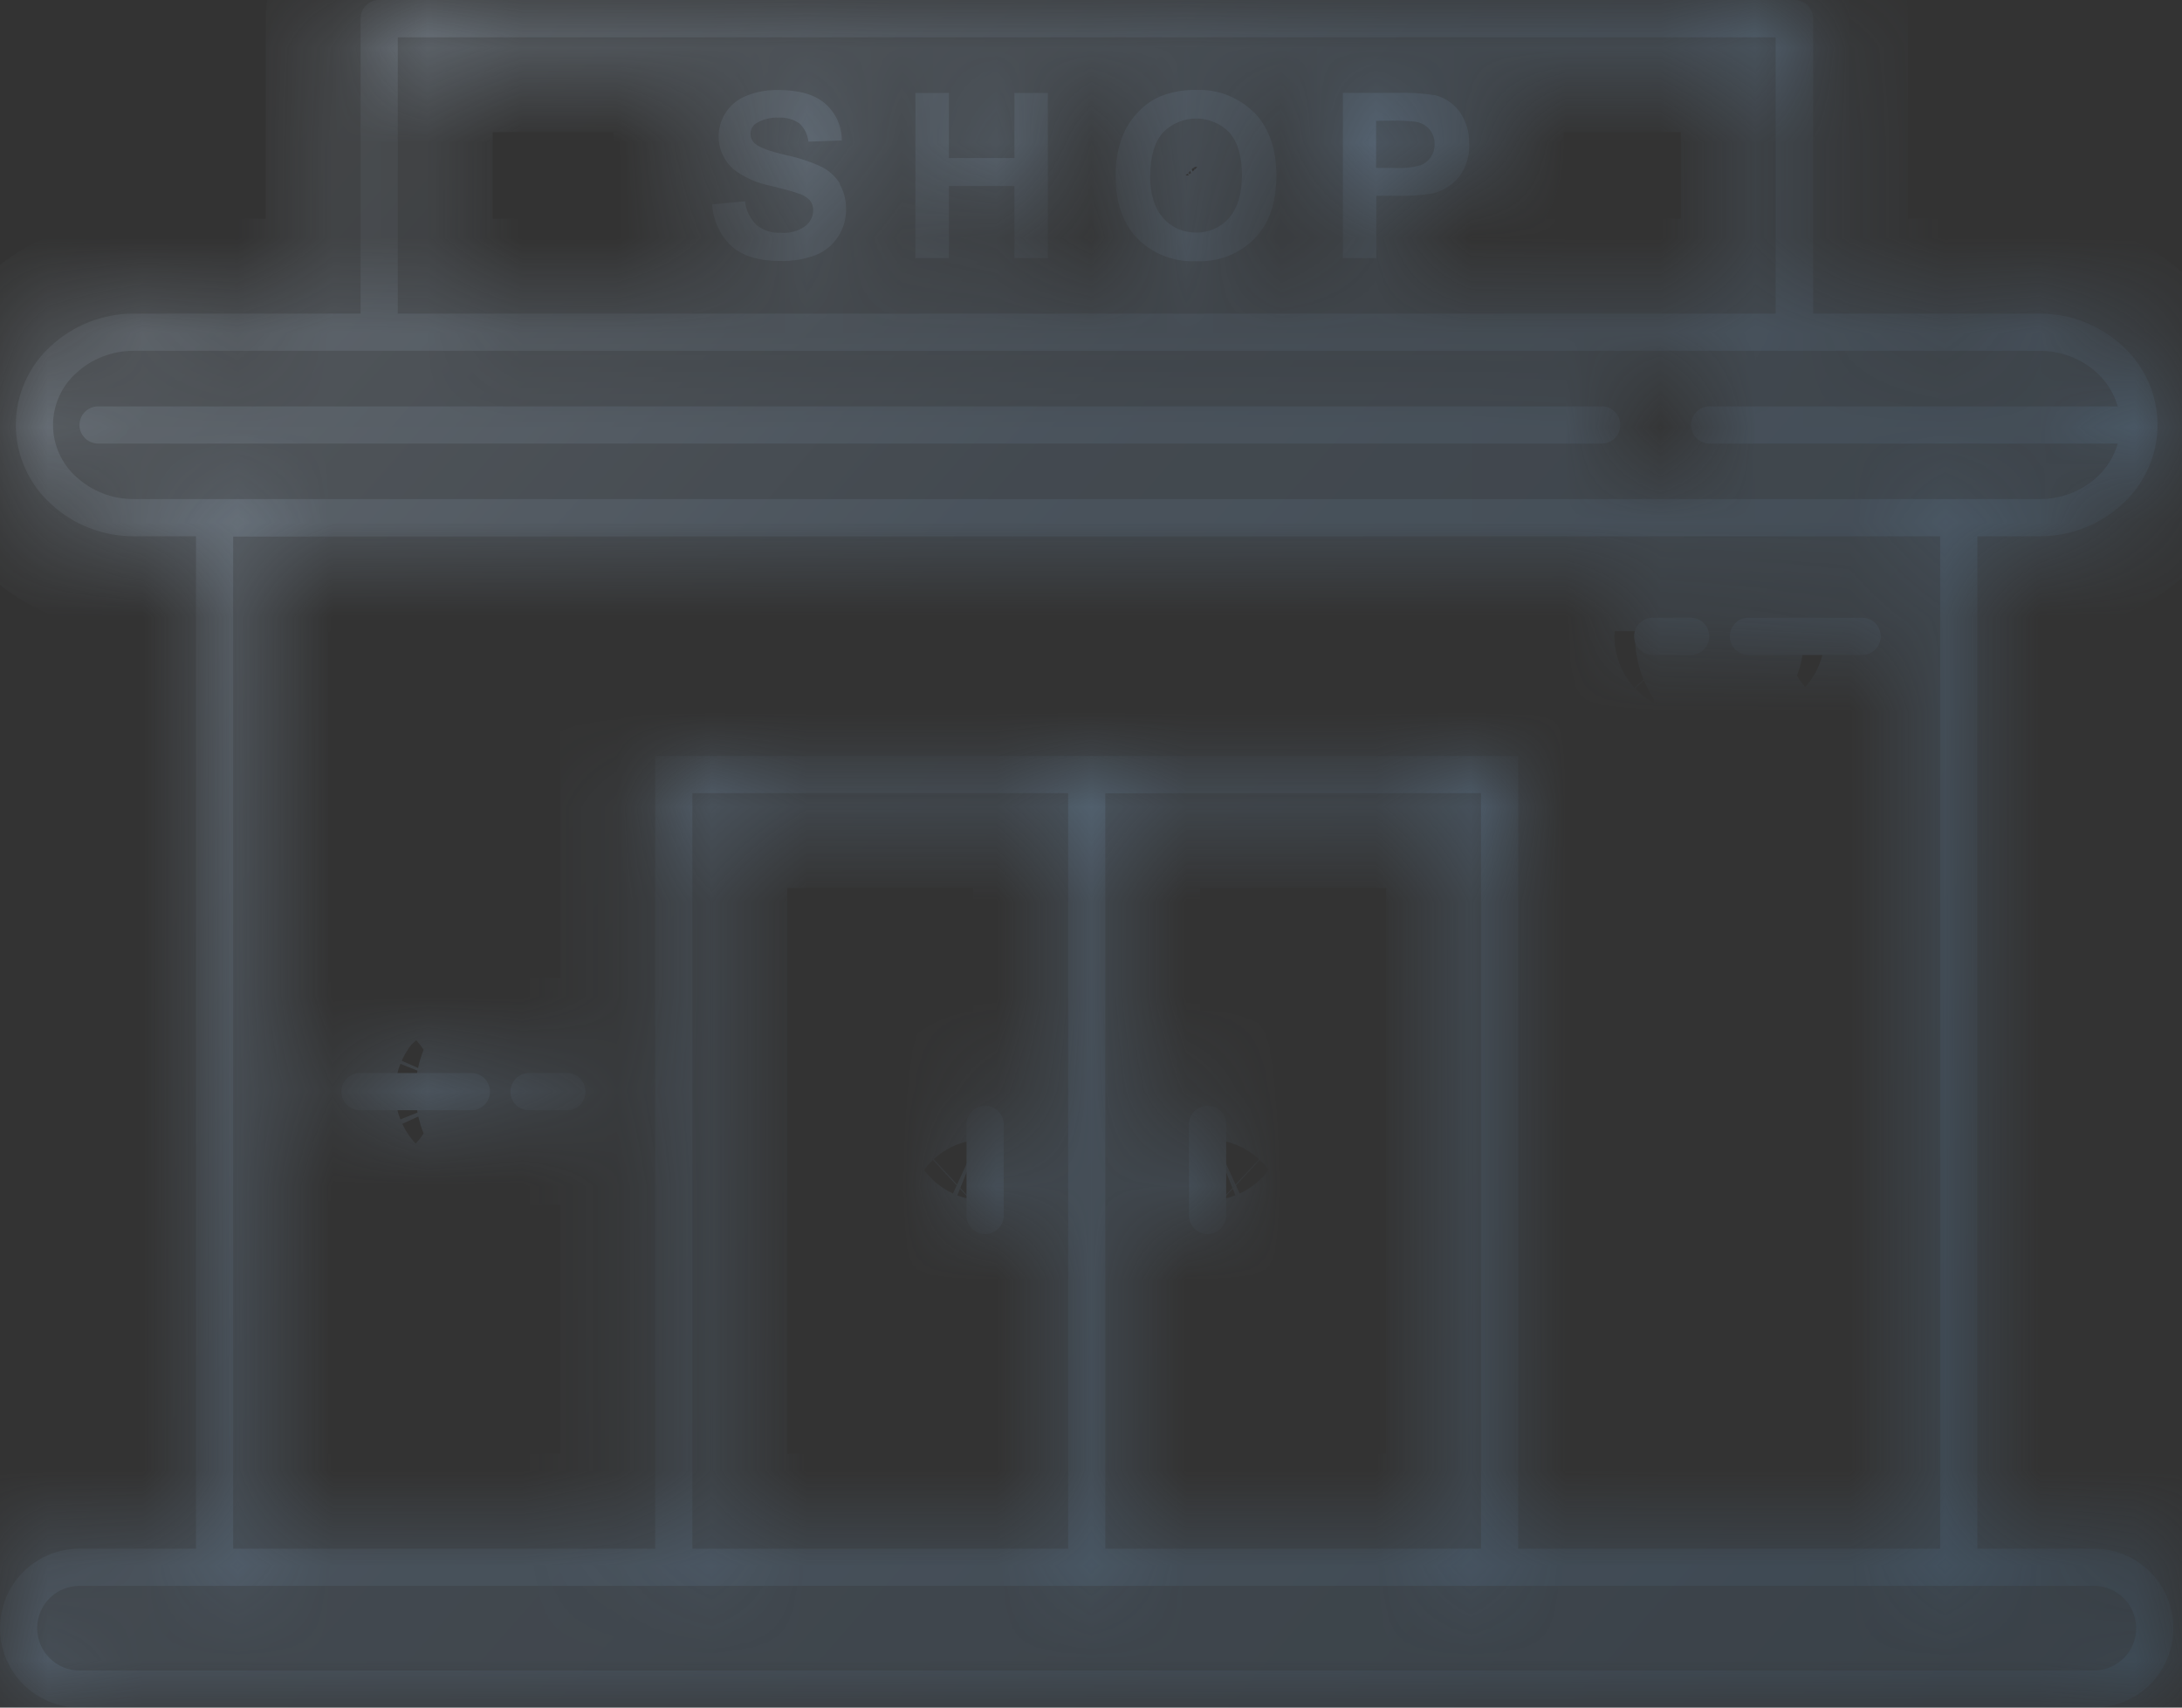 <svg width="23" height="18" viewBox="0 0 23 18" fill="none" xmlns="http://www.w3.org/2000/svg">
<rect x="0" y="0" width="23" height="18" fill="#333333" stroke="none"/>
<mask id="path-1-inside-1_588_6904" fill="white">
<path fill-rule="evenodd" clip-rule="evenodd" d="M19.108 3.306H21.499C21.822 3.305 22.134 3.427 22.372 3.646C22.488 3.751 22.581 3.88 22.645 4.023C22.709 4.167 22.742 4.322 22.742 4.479C22.742 4.637 22.709 4.792 22.645 4.935C22.581 5.079 22.488 5.208 22.372 5.313C22.134 5.533 21.822 5.654 21.499 5.653H20.843V16.325H22.072C22.294 16.325 22.507 16.413 22.664 16.57C22.821 16.727 22.909 16.94 22.909 17.162C22.909 17.385 22.821 17.598 22.664 17.755C22.507 17.912 22.294 18 22.072 18H0.838C0.615 18 0.402 17.912 0.245 17.755C0.088 17.598 0 17.385 0 17.162C0 16.94 0.088 16.727 0.245 16.57C0.402 16.413 0.615 16.325 0.838 16.325H2.066V5.653H1.41C1.087 5.654 0.775 5.533 0.538 5.313C0.421 5.208 0.328 5.079 0.264 4.935C0.2 4.792 0.167 4.637 0.167 4.479C0.167 4.322 0.2 4.167 0.264 4.023C0.328 3.88 0.421 3.751 0.538 3.646C0.775 3.427 1.087 3.305 1.41 3.306H3.801V0.196C3.801 0.144 3.821 0.095 3.858 0.058C3.895 0.021 3.944 0 3.996 0H18.916C18.968 0 19.018 0.021 19.055 0.058C19.091 0.095 19.112 0.144 19.112 0.196V3.306H19.108ZM2.458 5.656V16.325H6.906V7.969H16.003V16.325H20.451V5.653L2.458 5.656ZM5.965 11.311H5.565C5.515 11.314 5.468 11.336 5.434 11.373C5.4 11.409 5.38 11.457 5.38 11.507C5.38 11.557 5.4 11.605 5.434 11.642C5.468 11.678 5.515 11.7 5.565 11.703H5.965C5.991 11.705 6.018 11.701 6.043 11.692C6.068 11.682 6.091 11.668 6.111 11.65C6.13 11.632 6.146 11.61 6.156 11.585C6.167 11.56 6.172 11.534 6.172 11.507C6.172 11.48 6.167 11.454 6.156 11.429C6.146 11.405 6.13 11.383 6.111 11.364C6.091 11.346 6.068 11.332 6.043 11.323C6.018 11.313 5.991 11.31 5.965 11.311V11.311ZM4.957 11.311H3.782C3.732 11.314 3.685 11.336 3.651 11.373C3.617 11.409 3.598 11.457 3.598 11.507C3.598 11.557 3.617 11.605 3.651 11.642C3.685 11.678 3.732 11.7 3.782 11.703H4.957C4.984 11.705 5.01 11.701 5.036 11.692C5.061 11.682 5.084 11.668 5.103 11.65C5.123 11.632 5.138 11.61 5.149 11.585C5.159 11.56 5.165 11.534 5.165 11.507C5.165 11.48 5.159 11.454 5.149 11.429C5.138 11.405 5.123 11.383 5.103 11.364C5.084 11.346 5.061 11.332 5.036 11.323C5.01 11.313 4.984 11.31 4.957 11.311V11.311ZM17.433 6.904H17.833C17.883 6.901 17.93 6.879 17.964 6.842C17.998 6.806 18.017 6.758 18.017 6.708C18.017 6.658 17.998 6.61 17.964 6.573C17.93 6.537 17.883 6.515 17.833 6.512H17.433C17.407 6.51 17.38 6.514 17.355 6.523C17.33 6.532 17.307 6.547 17.287 6.565C17.268 6.583 17.252 6.605 17.241 6.63C17.231 6.655 17.225 6.681 17.225 6.708C17.225 6.735 17.231 6.761 17.241 6.786C17.252 6.81 17.268 6.832 17.287 6.851C17.307 6.869 17.33 6.883 17.355 6.892C17.38 6.901 17.407 6.905 17.433 6.904V6.904ZM18.442 6.904H19.616C19.643 6.905 19.67 6.901 19.695 6.892C19.72 6.883 19.743 6.869 19.763 6.851C19.782 6.832 19.798 6.81 19.808 6.786C19.819 6.761 19.824 6.735 19.824 6.708C19.824 6.681 19.819 6.655 19.808 6.63C19.798 6.605 19.782 6.583 19.763 6.565C19.743 6.547 19.72 6.532 19.695 6.523C19.67 6.514 19.643 6.51 19.616 6.512H18.442C18.415 6.51 18.388 6.514 18.363 6.523C18.338 6.532 18.315 6.547 18.295 6.565C18.276 6.583 18.26 6.605 18.25 6.63C18.239 6.655 18.234 6.681 18.234 6.708C18.234 6.735 18.239 6.761 18.25 6.786C18.26 6.81 18.276 6.832 18.295 6.851C18.315 6.869 18.338 6.883 18.363 6.892C18.388 6.901 18.415 6.905 18.442 6.904V6.904ZM7.298 8.361V16.325H11.259V8.361H7.298ZM10.188 11.864V12.824C10.191 12.874 10.213 12.921 10.25 12.955C10.286 12.989 10.334 13.009 10.384 13.009C10.434 13.009 10.482 12.989 10.519 12.955C10.555 12.921 10.577 12.874 10.58 12.824V11.864C10.582 11.837 10.578 11.811 10.569 11.786C10.559 11.76 10.545 11.737 10.527 11.718C10.509 11.698 10.486 11.683 10.462 11.672C10.437 11.662 10.411 11.656 10.384 11.656C10.357 11.656 10.331 11.662 10.306 11.672C10.282 11.683 10.26 11.698 10.241 11.718C10.223 11.737 10.209 11.76 10.2 11.786C10.191 11.811 10.187 11.837 10.188 11.864V11.864ZM11.651 8.362V16.325H15.611V8.361L11.651 8.362ZM12.533 11.864V12.824C12.536 12.874 12.558 12.921 12.594 12.955C12.631 12.989 12.679 13.009 12.729 13.009C12.779 13.009 12.827 12.989 12.864 12.955C12.9 12.921 12.922 12.874 12.925 12.824V11.864C12.927 11.837 12.923 11.811 12.913 11.786C12.904 11.76 12.89 11.737 12.872 11.718C12.853 11.698 12.831 11.683 12.807 11.672C12.782 11.662 12.756 11.656 12.729 11.656C12.702 11.656 12.676 11.662 12.651 11.672C12.627 11.683 12.604 11.698 12.586 11.718C12.568 11.737 12.554 11.76 12.544 11.786C12.535 11.811 12.531 11.837 12.533 11.864V11.864ZM2.262 5.261H21.499C21.723 5.262 21.94 5.179 22.106 5.027C22.209 4.932 22.284 4.81 22.323 4.676H18.033C18.006 4.677 17.98 4.673 17.955 4.664C17.929 4.655 17.906 4.641 17.887 4.623C17.867 4.604 17.852 4.582 17.841 4.558C17.831 4.533 17.825 4.507 17.825 4.48C17.825 4.453 17.831 4.427 17.841 4.402C17.852 4.377 17.867 4.355 17.887 4.337C17.906 4.319 17.929 4.304 17.955 4.295C17.98 4.286 18.006 4.282 18.033 4.284H22.323C22.284 4.149 22.209 4.028 22.106 3.932C21.94 3.78 21.723 3.697 21.499 3.698H1.41C1.186 3.697 0.969 3.78 0.804 3.932C0.727 4.001 0.665 4.085 0.623 4.18C0.581 4.274 0.559 4.376 0.559 4.479C0.559 4.583 0.581 4.685 0.623 4.779C0.665 4.873 0.727 4.958 0.804 5.027C0.969 5.179 1.186 5.262 1.41 5.261H2.262ZM16.872 4.284H1.046C1.02 4.282 0.993 4.286 0.968 4.295C0.943 4.304 0.919 4.319 0.9 4.337C0.881 4.355 0.865 4.377 0.854 4.402C0.844 4.427 0.838 4.453 0.838 4.48C0.838 4.507 0.844 4.533 0.854 4.558C0.865 4.582 0.881 4.604 0.9 4.623C0.919 4.641 0.943 4.655 0.968 4.664C0.993 4.673 1.02 4.677 1.046 4.676H16.872C16.898 4.677 16.925 4.673 16.95 4.664C16.975 4.655 16.998 4.641 17.018 4.623C17.037 4.604 17.053 4.582 17.063 4.558C17.074 4.533 17.079 4.507 17.079 4.48C17.079 4.453 17.074 4.427 17.063 4.402C17.053 4.377 17.037 4.355 17.018 4.337C16.998 4.319 16.975 4.304 16.95 4.295C16.925 4.286 16.898 4.282 16.872 4.284V4.284ZM4.193 3.306H18.717V0.393H4.193V3.305V3.306ZM15.485 1.515C15.49 1.394 15.454 1.275 15.384 1.176C15.322 1.092 15.234 1.032 15.133 1.005C14.996 0.983 14.858 0.974 14.719 0.979H14.155V2.721H14.507V2.064H14.736C14.858 2.067 14.979 2.059 15.1 2.039C15.165 2.024 15.227 1.996 15.282 1.956C15.344 1.912 15.395 1.853 15.429 1.785C15.47 1.701 15.49 1.609 15.487 1.515H15.485ZM13.22 1.187C13.139 1.107 13.043 1.044 12.937 1.003C12.831 0.961 12.717 0.943 12.604 0.948C12.475 0.946 12.347 0.969 12.228 1.017C12.143 1.054 12.066 1.108 12.003 1.175C11.935 1.244 11.88 1.325 11.841 1.414C11.783 1.556 11.756 1.708 11.76 1.861C11.76 2.137 11.837 2.356 11.99 2.515C12.071 2.596 12.168 2.659 12.276 2.7C12.383 2.741 12.497 2.759 12.612 2.753C12.725 2.759 12.838 2.74 12.944 2.699C13.049 2.658 13.145 2.595 13.225 2.514C13.378 2.355 13.454 2.135 13.454 1.853C13.454 1.572 13.377 1.35 13.223 1.188L13.22 1.187ZM11.042 0.98H10.693V1.666H10.002V0.98H9.649V2.721H10.002V1.961H10.693V2.721H11.045V0.98H11.042ZM8.855 1.938C8.809 1.862 8.742 1.801 8.663 1.76C8.542 1.704 8.416 1.662 8.285 1.635C8.114 1.595 8.009 1.556 7.963 1.518C7.947 1.506 7.934 1.49 7.925 1.471C7.915 1.453 7.911 1.433 7.911 1.413C7.91 1.391 7.915 1.37 7.925 1.351C7.934 1.332 7.948 1.316 7.966 1.303C8.037 1.258 8.12 1.236 8.204 1.24C8.282 1.235 8.36 1.256 8.425 1.3C8.48 1.35 8.514 1.419 8.521 1.493L8.873 1.481C8.874 1.408 8.858 1.336 8.829 1.269C8.799 1.202 8.755 1.142 8.7 1.094C8.591 0.997 8.424 0.949 8.208 0.949C8.092 0.946 7.975 0.966 7.867 1.01C7.778 1.045 7.703 1.106 7.65 1.186C7.589 1.279 7.564 1.392 7.579 1.502C7.595 1.613 7.65 1.714 7.735 1.787C7.851 1.874 7.987 1.933 8.13 1.96C8.275 1.996 8.369 2.022 8.41 2.037C8.458 2.05 8.501 2.076 8.536 2.111C8.56 2.141 8.573 2.179 8.572 2.217C8.571 2.25 8.563 2.282 8.548 2.311C8.534 2.34 8.512 2.365 8.486 2.385C8.412 2.437 8.322 2.461 8.231 2.454C8.14 2.459 8.049 2.431 7.977 2.374C7.907 2.306 7.863 2.217 7.853 2.121L7.507 2.155C7.516 2.324 7.591 2.483 7.714 2.598C7.832 2.7 8.001 2.751 8.222 2.751C8.351 2.755 8.479 2.733 8.6 2.688C8.697 2.649 8.779 2.581 8.835 2.493C8.89 2.41 8.918 2.312 8.918 2.213C8.921 2.116 8.897 2.02 8.849 1.936L8.855 1.938ZM12.123 1.849C12.123 2.047 12.169 2.195 12.261 2.298C12.304 2.348 12.358 2.387 12.417 2.413C12.477 2.439 12.542 2.452 12.607 2.451C12.672 2.453 12.737 2.44 12.797 2.414C12.856 2.388 12.91 2.349 12.953 2.3C13.043 2.198 13.091 2.047 13.091 1.844C13.091 1.642 13.046 1.499 12.959 1.397C12.913 1.35 12.859 1.313 12.799 1.288C12.739 1.262 12.674 1.249 12.609 1.249C12.543 1.249 12.479 1.262 12.419 1.288C12.358 1.313 12.304 1.35 12.259 1.397C12.17 1.497 12.125 1.647 12.125 1.847L12.123 1.849ZM14.505 1.274V1.77H14.696C14.789 1.776 14.882 1.767 14.973 1.743C15.017 1.726 15.055 1.696 15.082 1.657C15.109 1.616 15.123 1.568 15.122 1.519C15.124 1.461 15.104 1.405 15.066 1.362C15.03 1.321 14.981 1.294 14.928 1.284C14.844 1.274 14.76 1.27 14.676 1.272L14.505 1.274ZM16.003 16.717H0.838C0.719 16.717 0.606 16.764 0.522 16.848C0.439 16.931 0.392 17.045 0.392 17.163C0.392 17.281 0.439 17.395 0.522 17.478C0.606 17.562 0.719 17.609 0.838 17.609H22.072C22.19 17.609 22.303 17.562 22.387 17.478C22.471 17.395 22.517 17.281 22.517 17.163C22.517 17.045 22.471 16.931 22.387 16.848C22.303 16.764 22.19 16.717 22.072 16.717H16.003V16.717Z"/>
</mask>
<path fill-rule="evenodd" clip-rule="evenodd" d="M19.108 3.306H21.499C21.822 3.305 22.134 3.427 22.372 3.646C22.488 3.751 22.581 3.88 22.645 4.023C22.709 4.167 22.742 4.322 22.742 4.479C22.742 4.637 22.709 4.792 22.645 4.935C22.581 5.079 22.488 5.208 22.372 5.313C22.134 5.533 21.822 5.654 21.499 5.653H20.843V16.325H22.072C22.294 16.325 22.507 16.413 22.664 16.57C22.821 16.727 22.909 16.94 22.909 17.162C22.909 17.385 22.821 17.598 22.664 17.755C22.507 17.912 22.294 18 22.072 18H0.838C0.615 18 0.402 17.912 0.245 17.755C0.088 17.598 0 17.385 0 17.162C0 16.94 0.088 16.727 0.245 16.57C0.402 16.413 0.615 16.325 0.838 16.325H2.066V5.653H1.41C1.087 5.654 0.775 5.533 0.538 5.313C0.421 5.208 0.328 5.079 0.264 4.935C0.2 4.792 0.167 4.637 0.167 4.479C0.167 4.322 0.2 4.167 0.264 4.023C0.328 3.88 0.421 3.751 0.538 3.646C0.775 3.427 1.087 3.305 1.41 3.306H3.801V0.196C3.801 0.144 3.821 0.095 3.858 0.058C3.895 0.021 3.944 0 3.996 0H18.916C18.968 0 19.018 0.021 19.055 0.058C19.091 0.095 19.112 0.144 19.112 0.196V3.306H19.108ZM2.458 5.656V16.325H6.906V7.969H16.003V16.325H20.451V5.653L2.458 5.656ZM5.965 11.311H5.565C5.515 11.314 5.468 11.336 5.434 11.373C5.4 11.409 5.38 11.457 5.38 11.507C5.38 11.557 5.4 11.605 5.434 11.642C5.468 11.678 5.515 11.7 5.565 11.703H5.965C5.991 11.705 6.018 11.701 6.043 11.692C6.068 11.682 6.091 11.668 6.111 11.65C6.13 11.632 6.146 11.61 6.156 11.585C6.167 11.56 6.172 11.534 6.172 11.507C6.172 11.48 6.167 11.454 6.156 11.429C6.146 11.405 6.13 11.383 6.111 11.364C6.091 11.346 6.068 11.332 6.043 11.323C6.018 11.313 5.991 11.31 5.965 11.311V11.311ZM4.957 11.311H3.782C3.732 11.314 3.685 11.336 3.651 11.373C3.617 11.409 3.598 11.457 3.598 11.507C3.598 11.557 3.617 11.605 3.651 11.642C3.685 11.678 3.732 11.7 3.782 11.703H4.957C4.984 11.705 5.01 11.701 5.036 11.692C5.061 11.682 5.084 11.668 5.103 11.65C5.123 11.632 5.138 11.61 5.149 11.585C5.159 11.56 5.165 11.534 5.165 11.507C5.165 11.48 5.159 11.454 5.149 11.429C5.138 11.405 5.123 11.383 5.103 11.364C5.084 11.346 5.061 11.332 5.036 11.323C5.01 11.313 4.984 11.31 4.957 11.311V11.311ZM17.433 6.904H17.833C17.883 6.901 17.93 6.879 17.964 6.842C17.998 6.806 18.017 6.758 18.017 6.708C18.017 6.658 17.998 6.61 17.964 6.573C17.93 6.537 17.883 6.515 17.833 6.512H17.433C17.407 6.51 17.38 6.514 17.355 6.523C17.33 6.532 17.307 6.547 17.287 6.565C17.268 6.583 17.252 6.605 17.241 6.63C17.231 6.655 17.225 6.681 17.225 6.708C17.225 6.735 17.231 6.761 17.241 6.786C17.252 6.81 17.268 6.832 17.287 6.851C17.307 6.869 17.33 6.883 17.355 6.892C17.38 6.901 17.407 6.905 17.433 6.904V6.904ZM18.442 6.904H19.616C19.643 6.905 19.67 6.901 19.695 6.892C19.72 6.883 19.743 6.869 19.763 6.851C19.782 6.832 19.798 6.81 19.808 6.786C19.819 6.761 19.824 6.735 19.824 6.708C19.824 6.681 19.819 6.655 19.808 6.63C19.798 6.605 19.782 6.583 19.763 6.565C19.743 6.547 19.72 6.532 19.695 6.523C19.67 6.514 19.643 6.51 19.616 6.512H18.442C18.415 6.51 18.388 6.514 18.363 6.523C18.338 6.532 18.315 6.547 18.295 6.565C18.276 6.583 18.26 6.605 18.25 6.63C18.239 6.655 18.234 6.681 18.234 6.708C18.234 6.735 18.239 6.761 18.25 6.786C18.26 6.81 18.276 6.832 18.295 6.851C18.315 6.869 18.338 6.883 18.363 6.892C18.388 6.901 18.415 6.905 18.442 6.904V6.904ZM7.298 8.361V16.325H11.259V8.361H7.298ZM10.188 11.864V12.824C10.191 12.874 10.213 12.921 10.25 12.955C10.286 12.989 10.334 13.009 10.384 13.009C10.434 13.009 10.482 12.989 10.519 12.955C10.555 12.921 10.577 12.874 10.58 12.824V11.864C10.582 11.837 10.578 11.811 10.569 11.786C10.559 11.76 10.545 11.737 10.527 11.718C10.509 11.698 10.486 11.683 10.462 11.672C10.437 11.662 10.411 11.656 10.384 11.656C10.357 11.656 10.331 11.662 10.306 11.672C10.282 11.683 10.26 11.698 10.241 11.718C10.223 11.737 10.209 11.76 10.2 11.786C10.191 11.811 10.187 11.837 10.188 11.864V11.864ZM11.651 8.362V16.325H15.611V8.361L11.651 8.362ZM12.533 11.864V12.824C12.536 12.874 12.558 12.921 12.594 12.955C12.631 12.989 12.679 13.009 12.729 13.009C12.779 13.009 12.827 12.989 12.864 12.955C12.9 12.921 12.922 12.874 12.925 12.824V11.864C12.927 11.837 12.923 11.811 12.913 11.786C12.904 11.76 12.89 11.737 12.872 11.718C12.853 11.698 12.831 11.683 12.807 11.672C12.782 11.662 12.756 11.656 12.729 11.656C12.702 11.656 12.676 11.662 12.651 11.672C12.627 11.683 12.604 11.698 12.586 11.718C12.568 11.737 12.554 11.76 12.544 11.786C12.535 11.811 12.531 11.837 12.533 11.864V11.864ZM2.262 5.261H21.499C21.723 5.262 21.94 5.179 22.106 5.027C22.209 4.932 22.284 4.81 22.323 4.676H18.033C18.006 4.677 17.98 4.673 17.955 4.664C17.929 4.655 17.906 4.641 17.887 4.623C17.867 4.604 17.852 4.582 17.841 4.558C17.831 4.533 17.825 4.507 17.825 4.48C17.825 4.453 17.831 4.427 17.841 4.402C17.852 4.377 17.867 4.355 17.887 4.337C17.906 4.319 17.929 4.304 17.955 4.295C17.98 4.286 18.006 4.282 18.033 4.284H22.323C22.284 4.149 22.209 4.028 22.106 3.932C21.94 3.78 21.723 3.697 21.499 3.698H1.41C1.186 3.697 0.969 3.78 0.804 3.932C0.727 4.001 0.665 4.085 0.623 4.18C0.581 4.274 0.559 4.376 0.559 4.479C0.559 4.583 0.581 4.685 0.623 4.779C0.665 4.873 0.727 4.958 0.804 5.027C0.969 5.179 1.186 5.262 1.41 5.261H2.262ZM16.872 4.284H1.046C1.02 4.282 0.993 4.286 0.968 4.295C0.943 4.304 0.919 4.319 0.9 4.337C0.881 4.355 0.865 4.377 0.854 4.402C0.844 4.427 0.838 4.453 0.838 4.48C0.838 4.507 0.844 4.533 0.854 4.558C0.865 4.582 0.881 4.604 0.9 4.623C0.919 4.641 0.943 4.655 0.968 4.664C0.993 4.673 1.02 4.677 1.046 4.676H16.872C16.898 4.677 16.925 4.673 16.95 4.664C16.975 4.655 16.998 4.641 17.018 4.623C17.037 4.604 17.053 4.582 17.063 4.558C17.074 4.533 17.079 4.507 17.079 4.48C17.079 4.453 17.074 4.427 17.063 4.402C17.053 4.377 17.037 4.355 17.018 4.337C16.998 4.319 16.975 4.304 16.95 4.295C16.925 4.286 16.898 4.282 16.872 4.284V4.284ZM4.193 3.306H18.717V0.393H4.193V3.305V3.306ZM15.485 1.515C15.49 1.394 15.454 1.275 15.384 1.176C15.322 1.092 15.234 1.032 15.133 1.005C14.996 0.983 14.858 0.974 14.719 0.979H14.155V2.721H14.507V2.064H14.736C14.858 2.067 14.979 2.059 15.1 2.039C15.165 2.024 15.227 1.996 15.282 1.956C15.344 1.912 15.395 1.853 15.429 1.785C15.47 1.701 15.49 1.609 15.487 1.515H15.485ZM13.22 1.187C13.139 1.107 13.043 1.044 12.937 1.003C12.831 0.961 12.717 0.943 12.604 0.948C12.475 0.946 12.347 0.969 12.228 1.017C12.143 1.054 12.066 1.108 12.003 1.175C11.935 1.244 11.88 1.325 11.841 1.414C11.783 1.556 11.756 1.708 11.76 1.861C11.76 2.137 11.837 2.356 11.99 2.515C12.071 2.596 12.168 2.659 12.276 2.7C12.383 2.741 12.497 2.759 12.612 2.753C12.725 2.759 12.838 2.74 12.944 2.699C13.049 2.658 13.145 2.595 13.225 2.514C13.378 2.355 13.454 2.135 13.454 1.853C13.454 1.572 13.377 1.35 13.223 1.188L13.22 1.187ZM11.042 0.98H10.693V1.666H10.002V0.98H9.649V2.721H10.002V1.961H10.693V2.721H11.045V0.98H11.042ZM8.855 1.938C8.809 1.862 8.742 1.801 8.663 1.76C8.542 1.704 8.416 1.662 8.285 1.635C8.114 1.595 8.009 1.556 7.963 1.518C7.947 1.506 7.934 1.49 7.925 1.471C7.915 1.453 7.911 1.433 7.911 1.413C7.91 1.391 7.915 1.37 7.925 1.351C7.934 1.332 7.948 1.316 7.966 1.303C8.037 1.258 8.12 1.236 8.204 1.24C8.282 1.235 8.36 1.256 8.425 1.3C8.48 1.35 8.514 1.419 8.521 1.493L8.873 1.481C8.874 1.408 8.858 1.336 8.829 1.269C8.799 1.202 8.755 1.142 8.7 1.094C8.591 0.997 8.424 0.949 8.208 0.949C8.092 0.946 7.975 0.966 7.867 1.01C7.778 1.045 7.703 1.106 7.65 1.186C7.589 1.279 7.564 1.392 7.579 1.502C7.595 1.613 7.65 1.714 7.735 1.787C7.851 1.874 7.987 1.933 8.13 1.96C8.275 1.996 8.369 2.022 8.41 2.037C8.458 2.05 8.501 2.076 8.536 2.111C8.56 2.141 8.573 2.179 8.572 2.217C8.571 2.25 8.563 2.282 8.548 2.311C8.534 2.34 8.512 2.365 8.486 2.385C8.412 2.437 8.322 2.461 8.231 2.454C8.14 2.459 8.049 2.431 7.977 2.374C7.907 2.306 7.863 2.217 7.853 2.121L7.507 2.155C7.516 2.324 7.591 2.483 7.714 2.598C7.832 2.7 8.001 2.751 8.222 2.751C8.351 2.755 8.479 2.733 8.6 2.688C8.697 2.649 8.779 2.581 8.835 2.493C8.89 2.41 8.918 2.312 8.918 2.213C8.921 2.116 8.897 2.02 8.849 1.936L8.855 1.938ZM12.123 1.849C12.123 2.047 12.169 2.195 12.261 2.298C12.304 2.348 12.358 2.387 12.417 2.413C12.477 2.439 12.542 2.452 12.607 2.451C12.672 2.453 12.737 2.44 12.797 2.414C12.856 2.388 12.91 2.349 12.953 2.3C13.043 2.198 13.091 2.047 13.091 1.844C13.091 1.642 13.046 1.499 12.959 1.397C12.913 1.35 12.859 1.313 12.799 1.288C12.739 1.262 12.674 1.249 12.609 1.249C12.543 1.249 12.479 1.262 12.419 1.288C12.358 1.313 12.304 1.35 12.259 1.397C12.17 1.497 12.125 1.647 12.125 1.847L12.123 1.849ZM14.505 1.274V1.77H14.696C14.789 1.776 14.882 1.767 14.973 1.743C15.017 1.726 15.055 1.696 15.082 1.657C15.109 1.616 15.123 1.568 15.122 1.519C15.124 1.461 15.104 1.405 15.066 1.362C15.03 1.321 14.981 1.294 14.928 1.284C14.844 1.274 14.76 1.27 14.676 1.272L14.505 1.274ZM16.003 16.717H0.838C0.719 16.717 0.606 16.764 0.522 16.848C0.439 16.931 0.392 17.045 0.392 17.163C0.392 17.281 0.439 17.395 0.522 17.478C0.606 17.562 0.719 17.609 0.838 17.609H22.072C22.19 17.609 22.303 17.562 22.387 17.478C22.471 17.395 22.517 17.281 22.517 17.163C22.517 17.045 22.471 16.931 22.387 16.848C22.303 16.764 22.19 16.717 22.072 16.717H16.003V16.717Z" fill="url(#paint0_linear_588_6904)" stroke="url(#paint1_linear_588_6904)" stroke-opacity="0.7" stroke-width="2" mask="url(#path-1-inside-1_588_6904)"/>
<defs>
<linearGradient id="paint0_linear_588_6904" x1="24.218" y1="18" x2="-35.486" y2="-34.878" gradientUnits="userSpaceOnUse">
<stop stop-color="#48647D"/>
<stop offset="0.234" stop-color="#6B8299"/>
<stop offset="0.443" stop-color="#DAE2EB"/>
<stop offset="0.682" stop-color="#8CA2B7"/>
<stop offset="1" stop-color="#EDF2F7"/>
</linearGradient>
<linearGradient id="paint1_linear_588_6904" x1="24.218" y1="18" x2="-35.486" y2="-34.878" gradientUnits="userSpaceOnUse">
<stop stop-color="#48647D"/>
<stop offset="0.234" stop-color="#6B8299"/>
<stop offset="0.443" stop-color="#DAE2EB"/>
<stop offset="0.682" stop-color="#8CA2B7"/>
<stop offset="1" stop-color="#EDF2F7"/>
</linearGradient>
</defs>
</svg>
